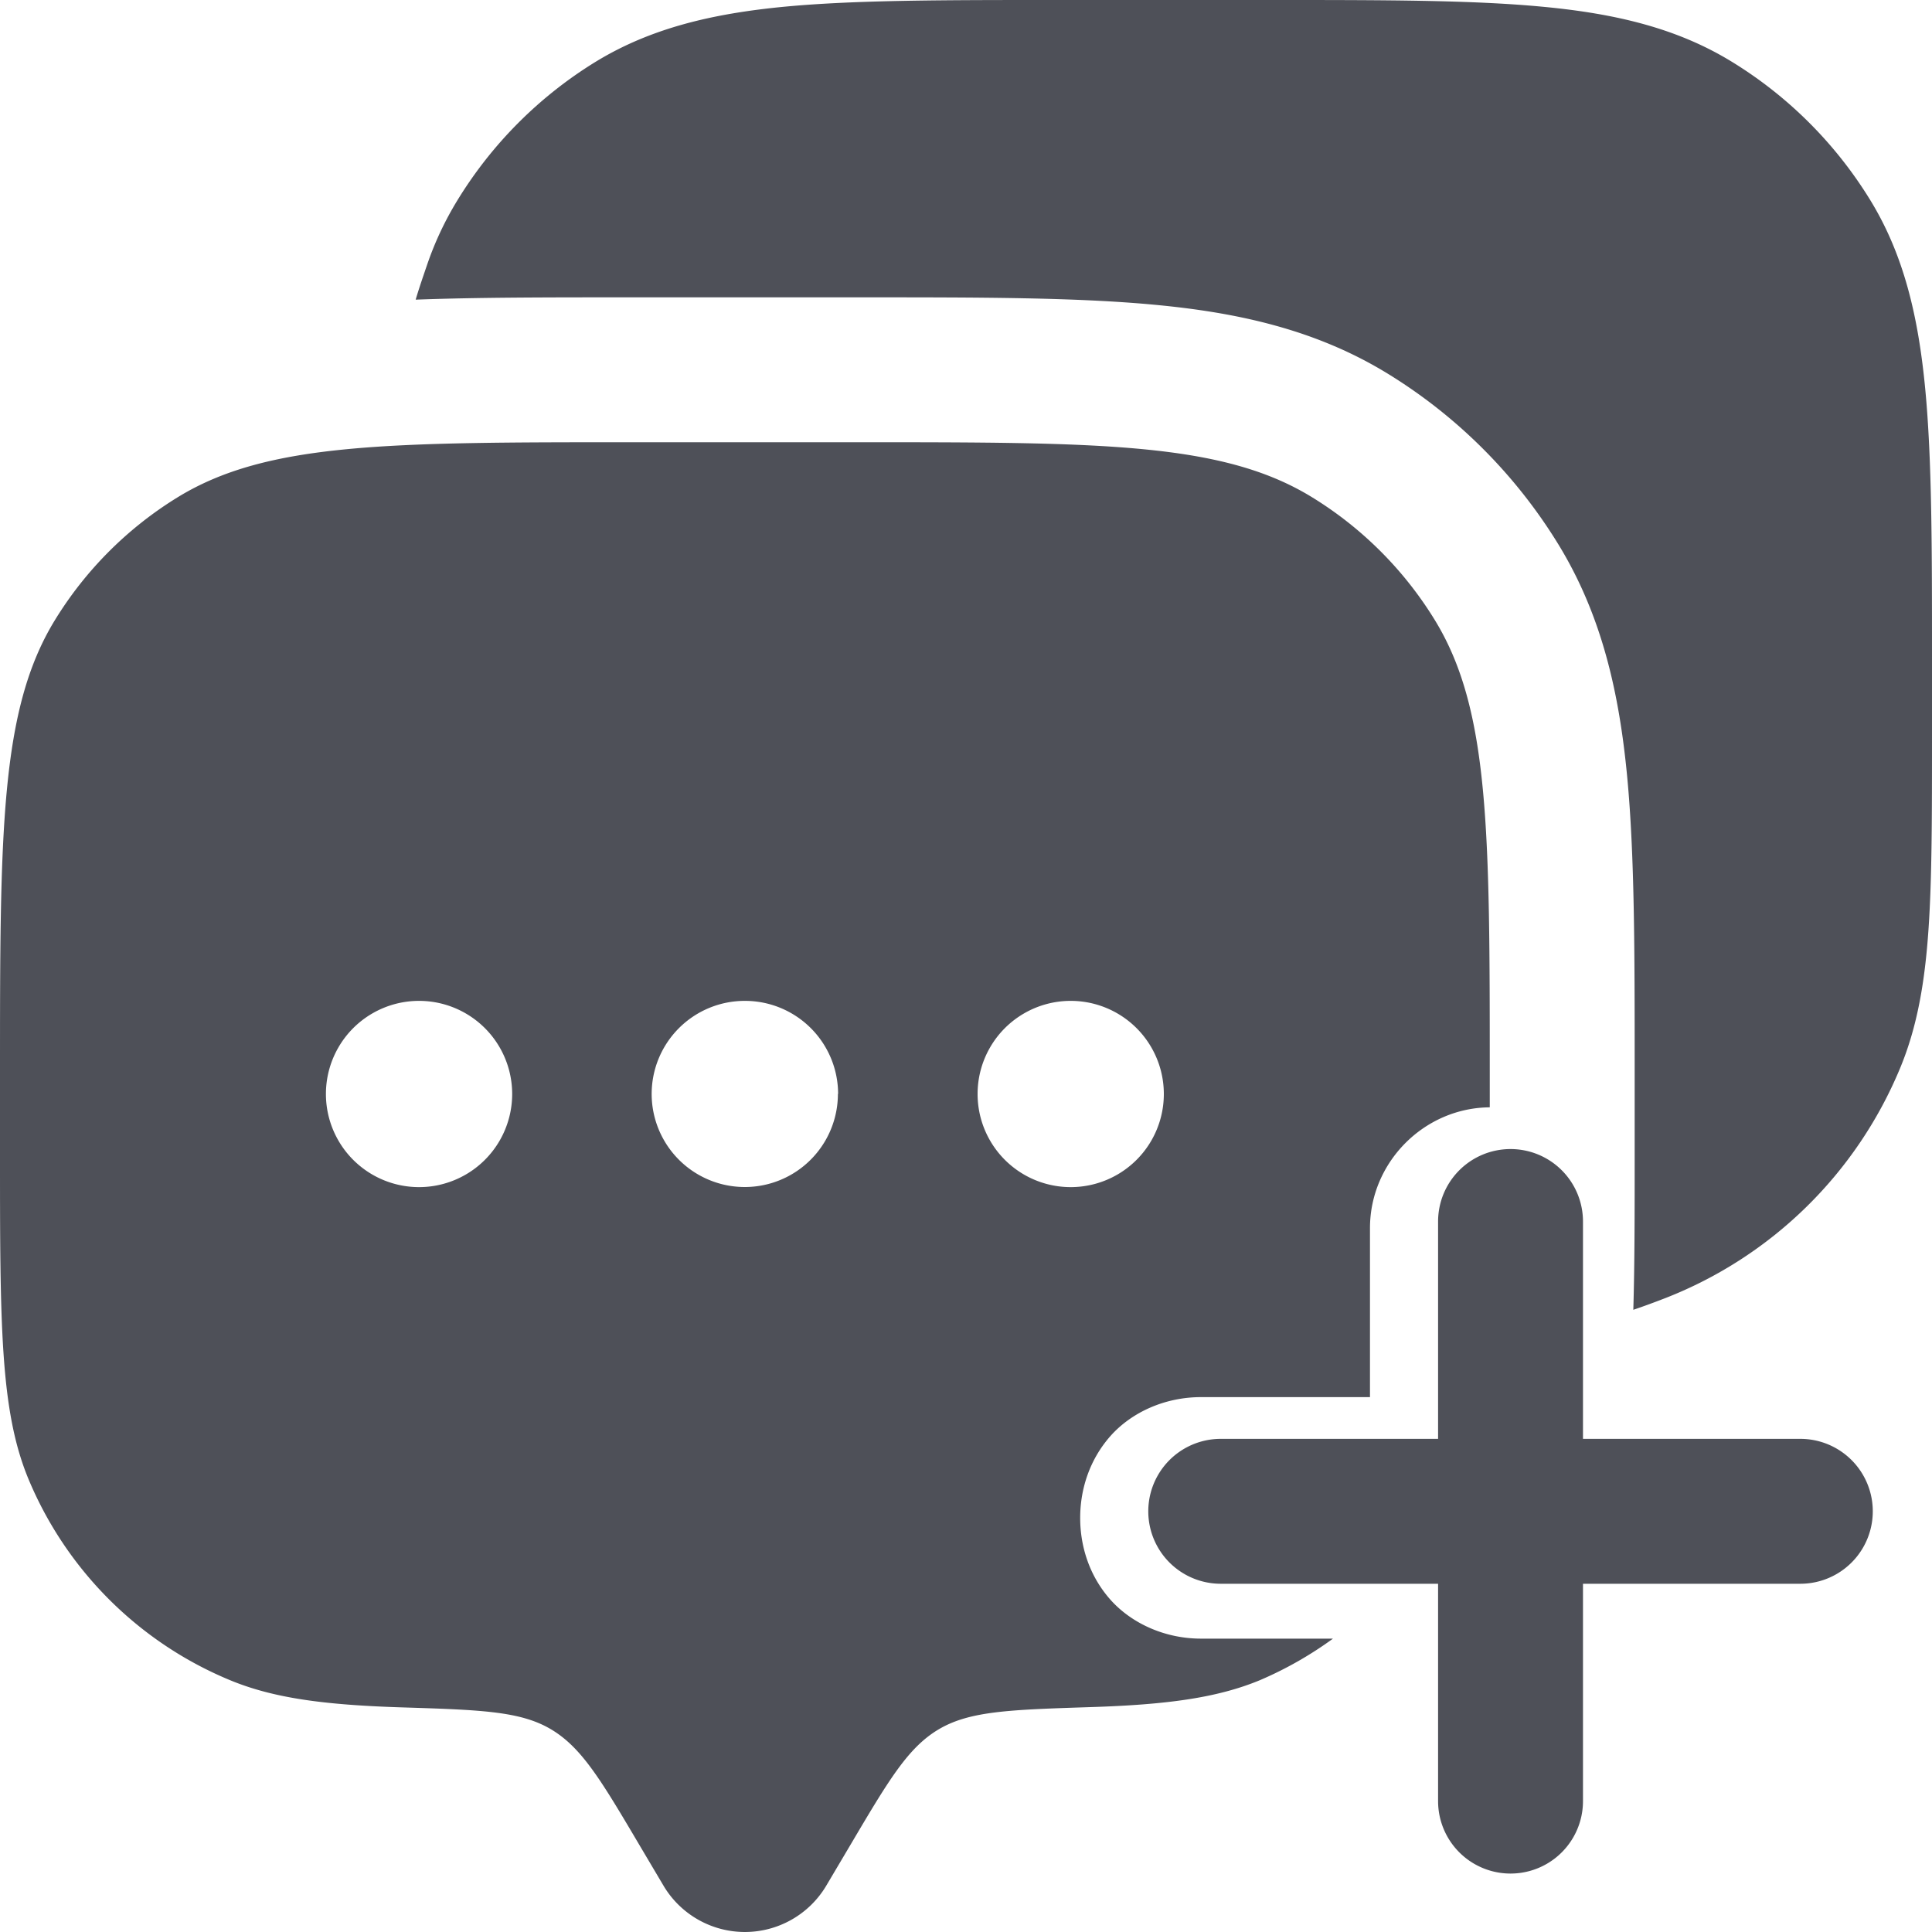 <?xml version="1.0" encoding="UTF-8" standalone="no"?>
<svg
   width="20"
   height="19.999"
   viewBox="0 0 20 19.999"
   version="1.1"
   id="svg2"
   xml:space="preserve"
   xmlns="http://www.w3.org/2000/svg"
   xmlns:svg="http://www.w3.org/2000/svg"><defs
     id="defs2" /><path
     id="path1-5"
     d="m 15.637,11.895 a 0.75,0.75 0 0 1 0.75,0.75 v 2.25 h 2.25 a 0.75,0.75 0 0 1 0,1.5 h -2.25 v 2.25 a 0.75,0.75 0 0 1 -1.5,0 v -2.25 h -2.25 a 0.75,0.75 0 0 1 0,-1.5 h 2.25 v -2.25 a 0.75,0.75 0 0 1 0.75,-0.75 M 13.17,0 c 1.151,0 2.067,0 2.802,0.07 0.753,0.071 1.39,0.222 1.957,0.57 a 4.34,4.34 0 0 1 1.431,1.43 c 0.348,0.567 0.498,1.204 0.57,1.957 C 20,4.763 20,5.678 20,6.83 v 0.787 c 0,0.82 0,1.472 -0.036,2 -0.037,0.541 -0.114,1.006 -0.294,1.44 a 4.34,4.34 0 0 1 -2.428,2.38 q -0.191,0.074 -0.334,0.122 c 0.014,-0.469 0.014,-1.003 0.014,-1.605 v -0.893 c 0,-1.201 0,-2.208 -0.078,-3.026 -0.082,-0.857 -0.259,-1.66 -0.712,-2.4 A 5.36,5.36 0 0 0 14.364,3.867 C 13.626,3.415 12.822,3.237 11.964,3.156 11.147,3.078 10.14,3.078 8.938,3.078 H 6.483 c -0.816,0 -1.542,0 -2.18,0.024 0.03,-0.103 0.07,-0.22 0.118,-0.36 Q 4.541,2.39 4.736,2.072 A 4.34,4.34 0 0 1 6.167,0.639 C 6.735,0.292 7.372,0.141 8.125,0.069 8.859,0 9.775,0 10.927,0 Z M 6.555,4.578 c -2.524,0 -3.786,3.594e-4 -4.713,0.568 A 3.86,3.86 0 0 0 0.568,6.42 C 3.594e-4,7.346 0,8.611 0,11.133 v 0.77 c 0,1.797 -3.13e-5,2.695 0.293,3.404 a 3.86,3.86 0 0 0 2.088,2.086 c 0.449,0.186 0.973,0.255 1.754,0.281 0.833,0.026 1.249,0.038 1.568,0.227 0.319,0.189 0.52,0.528 0.92,1.205 l 0.25,0.422 a 0.98,0.98 0 0 0 1.676,0 l 0.25,-0.422 c 0.4,-0.677 0.6,-1.016 0.92,-1.205 0.32,-0.189 0.736,-0.202 1.568,-0.229 0.781,-0.025 1.307,-0.093 1.756,-0.279 a 3.86,3.86 0 0 0 0.756,-0.43 h -1.367 c -0.375,0 -0.719,-0.159 -0.936,-0.402 -0.217,-0.244 -0.314,-0.549 -0.314,-0.848 0,-0.299 0.098,-0.604 0.314,-0.848 0.217,-0.244 0.561,-0.402 0.936,-0.402 h 1.75 v -1.75 c 0,-0.681 0.56,-1.245 1.24,-1.25 v -0.33 c 0,-2.524 -3.59e-4,-3.786 -0.568,-4.713 A 3.86,3.86 0 0 0 13.58,5.146 c -0.927,-0.568 -2.19,-0.568 -4.713,-0.568 z m -2.217,5.783 a 0.964,0.964 0 0 1 0,1.928 0.964,0.964 0 0 1 0,-1.928 z m 3.373,0 a 0.964,0.964 0 0 1 0.965,0.963 h -0.002 a 0.964,0.964 0 1 1 -1.928,0 0.964,0.964 0 0 1 0.965,-0.963 z m 3.373,0 a 0.964,0.964 0 0 1 0,1.928 0.964,0.964 0 0 1 0,-1.928 z"
     style="fill:#4e5058;fill-opacity:1" /></svg>
